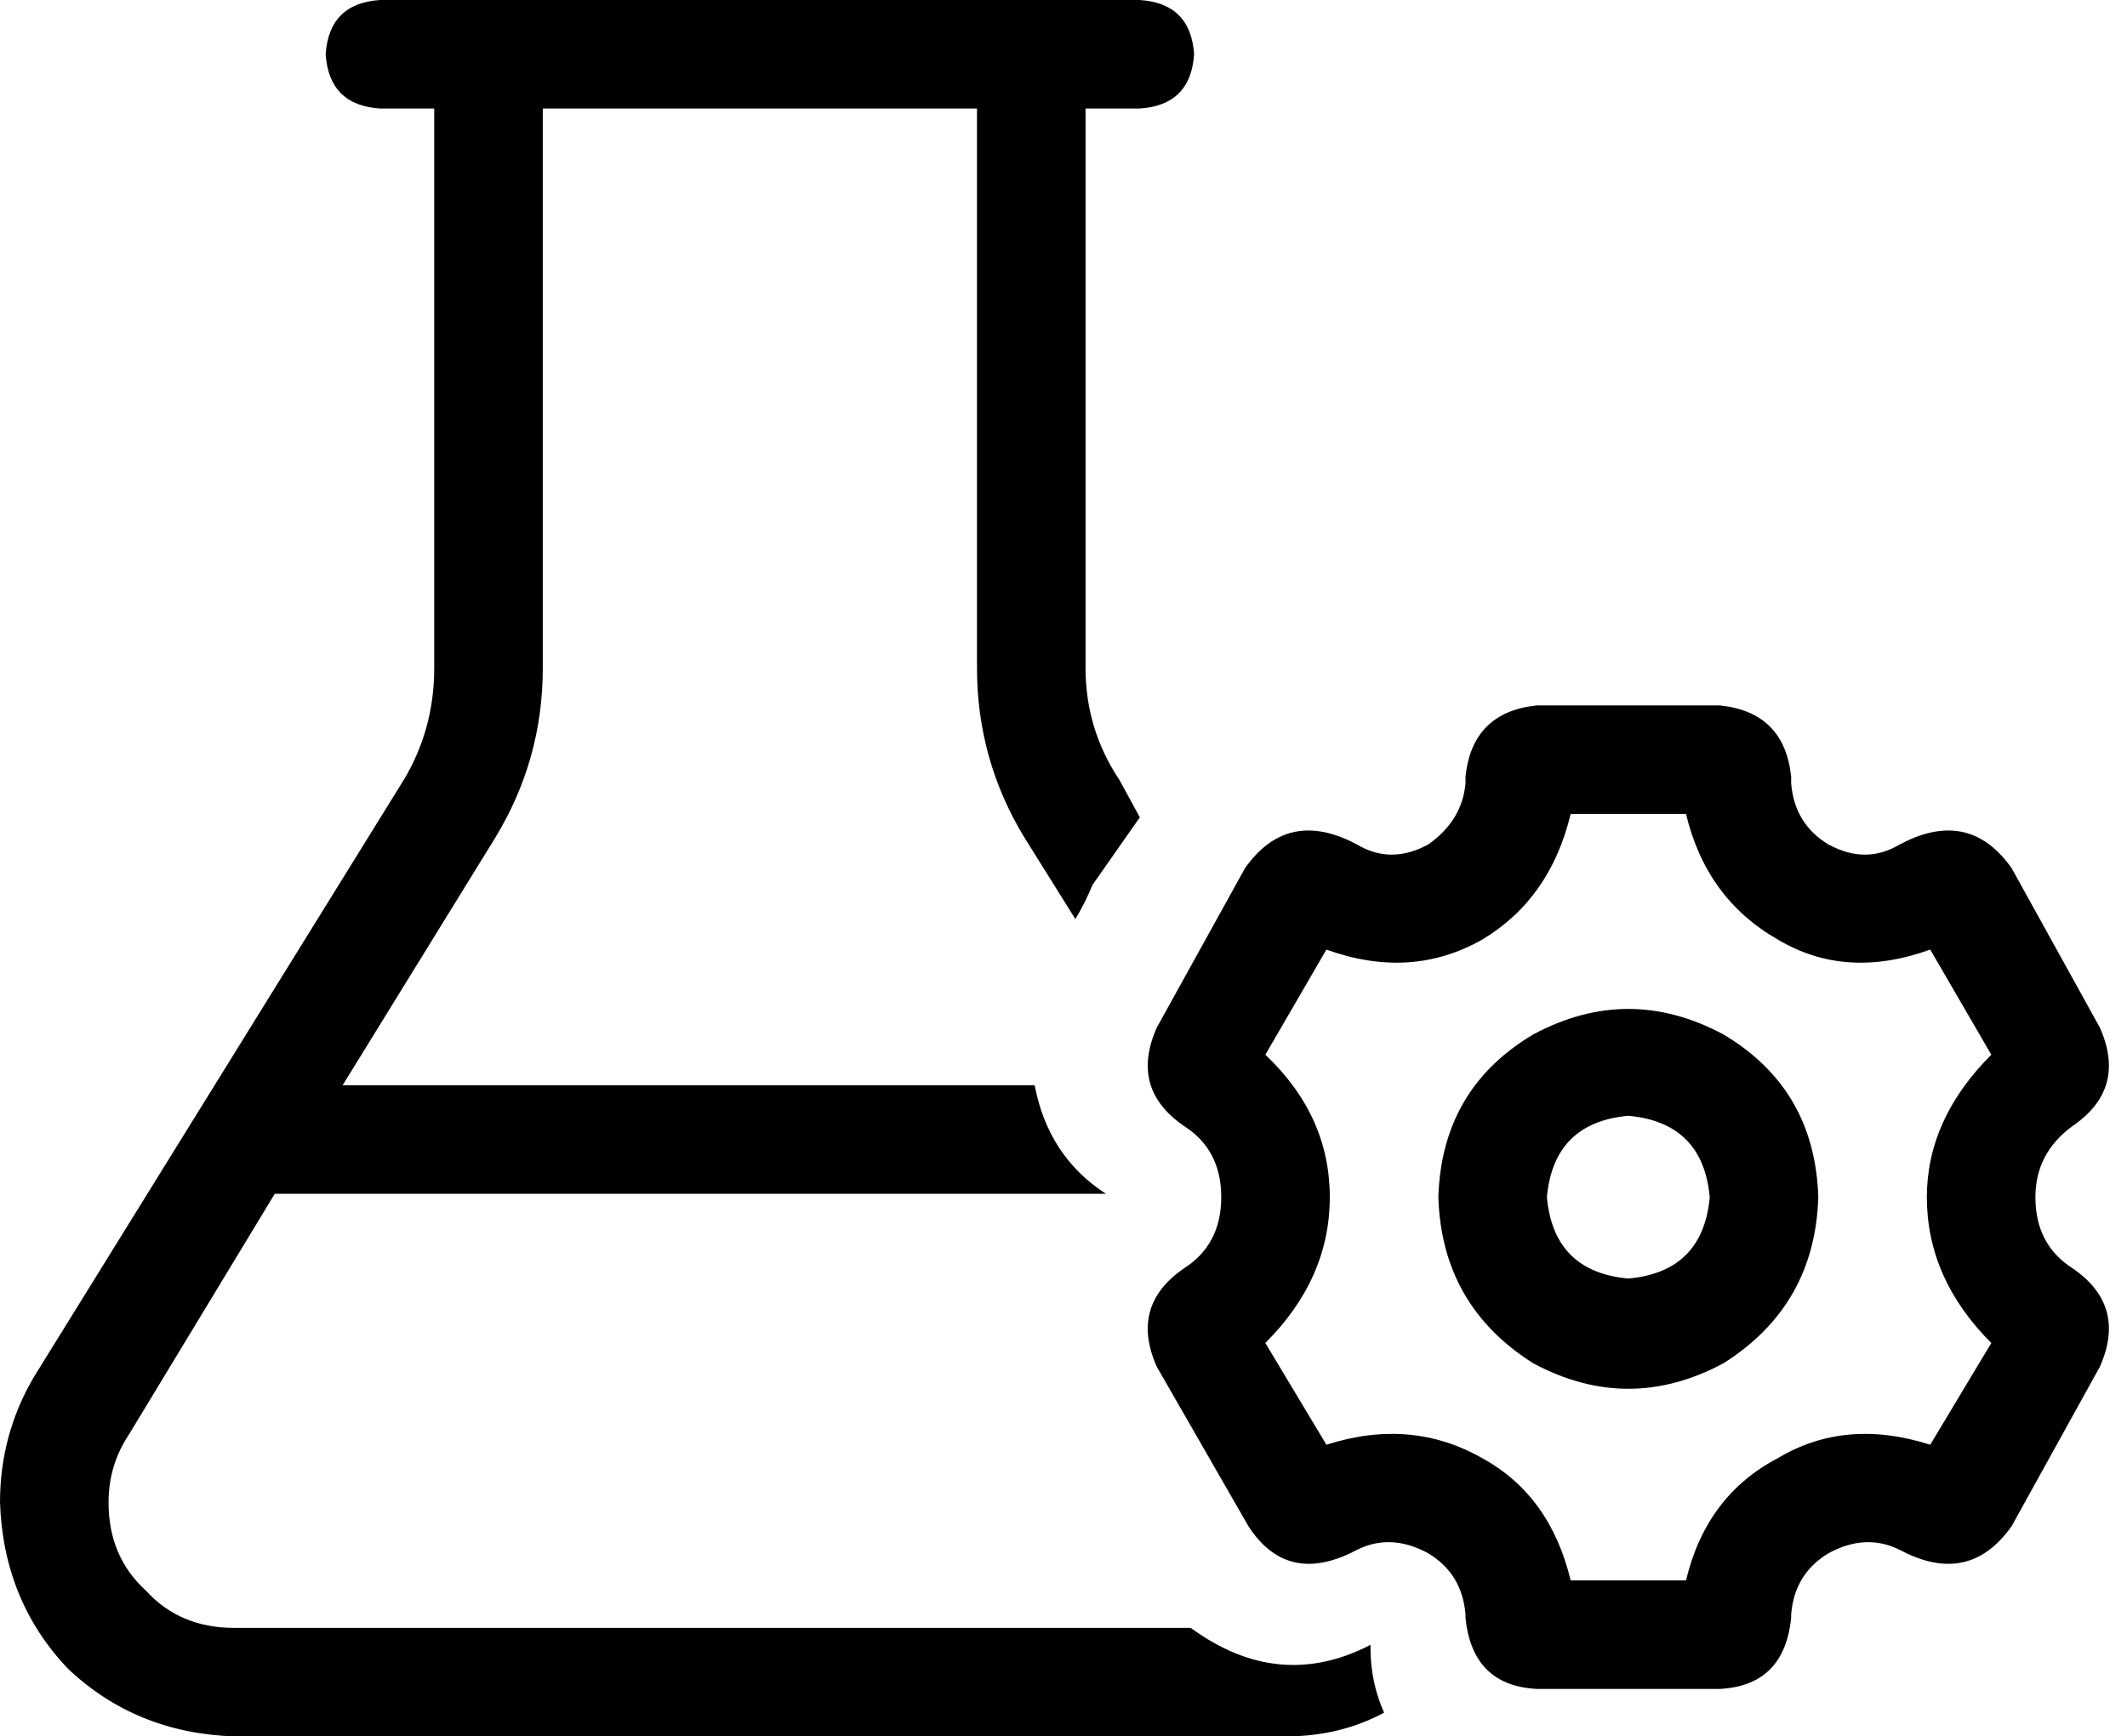 <svg viewBox="0 0 627 512">
  <path
    d="M 288 197 L 288 32 L 160 32 L 160 197 Q 160 224 146 247 L 101 320 L 305 320 Q 309 341 326 352 L 81 352 L 38 423 Q 32 432 32 443 Q 32 459 43 469 Q 53 480 69 480 L 351 480 Q 377 499 404 485 L 404 486 Q 404 496 408 505 Q 395 512 379 512 L 69 512 Q 40 511 20 492 Q 1 472 0 443 Q 0 423 10 406 L 119 230 Q 128 215 128 197 L 128 32 L 112 32 Q 97 31 96 16 Q 97 1 112 0 L 160 0 L 288 0 L 336 0 Q 351 1 352 16 Q 351 31 336 32 L 320 32 L 320 197 Q 320 215 330 230 L 336 241 Q 329 251 322 261 Q 320 266 317 271 L 302 247 Q 288 224 288 197 L 288 197 Z M 463 240 Q 457 265 437 277 Q 416 289 391 280 L 373 311 Q 392 329 392 353 Q 392 377 373 396 L 391 426 Q 416 418 437 430 Q 457 441 463 466 L 497 466 Q 503 441 524 430 Q 544 418 569 426 L 587 396 Q 568 377 568 353 Q 568 330 587 311 L 569 280 Q 544 289 524 277 Q 503 265 497 240 L 463 240 L 463 240 Z M 507 208 Q 526 210 528 229 L 528 231 Q 529 243 539 249 Q 550 255 560 249 L 562 248 Q 581 239 593 256 L 619 303 Q 627 321 611 332 Q 600 340 600 353 Q 600 367 611 374 Q 627 385 619 403 L 593 450 Q 581 467 562 458 L 560 457 Q 550 452 539 458 Q 529 464 528 476 L 528 477 Q 526 497 507 498 L 453 498 Q 434 497 432 477 L 432 476 Q 431 464 421 458 Q 410 452 400 457 L 398 458 Q 379 467 368 450 L 341 403 Q 333 385 349 374 Q 360 367 360 353 Q 360 339 349 332 Q 333 321 341 303 L 367 256 Q 379 239 398 248 L 400 249 Q 410 255 421 249 Q 431 242 432 231 L 432 229 Q 434 210 453 208 L 507 208 L 507 208 Z M 424 353 Q 425 321 452 305 Q 480 290 508 305 Q 535 321 536 353 Q 535 385 508 402 Q 480 417 452 402 Q 425 385 424 353 L 424 353 Z M 480 377 Q 502 375 504 353 Q 502 331 480 329 Q 458 331 456 353 Q 458 375 480 377 L 480 377 Z"
  />
</svg>